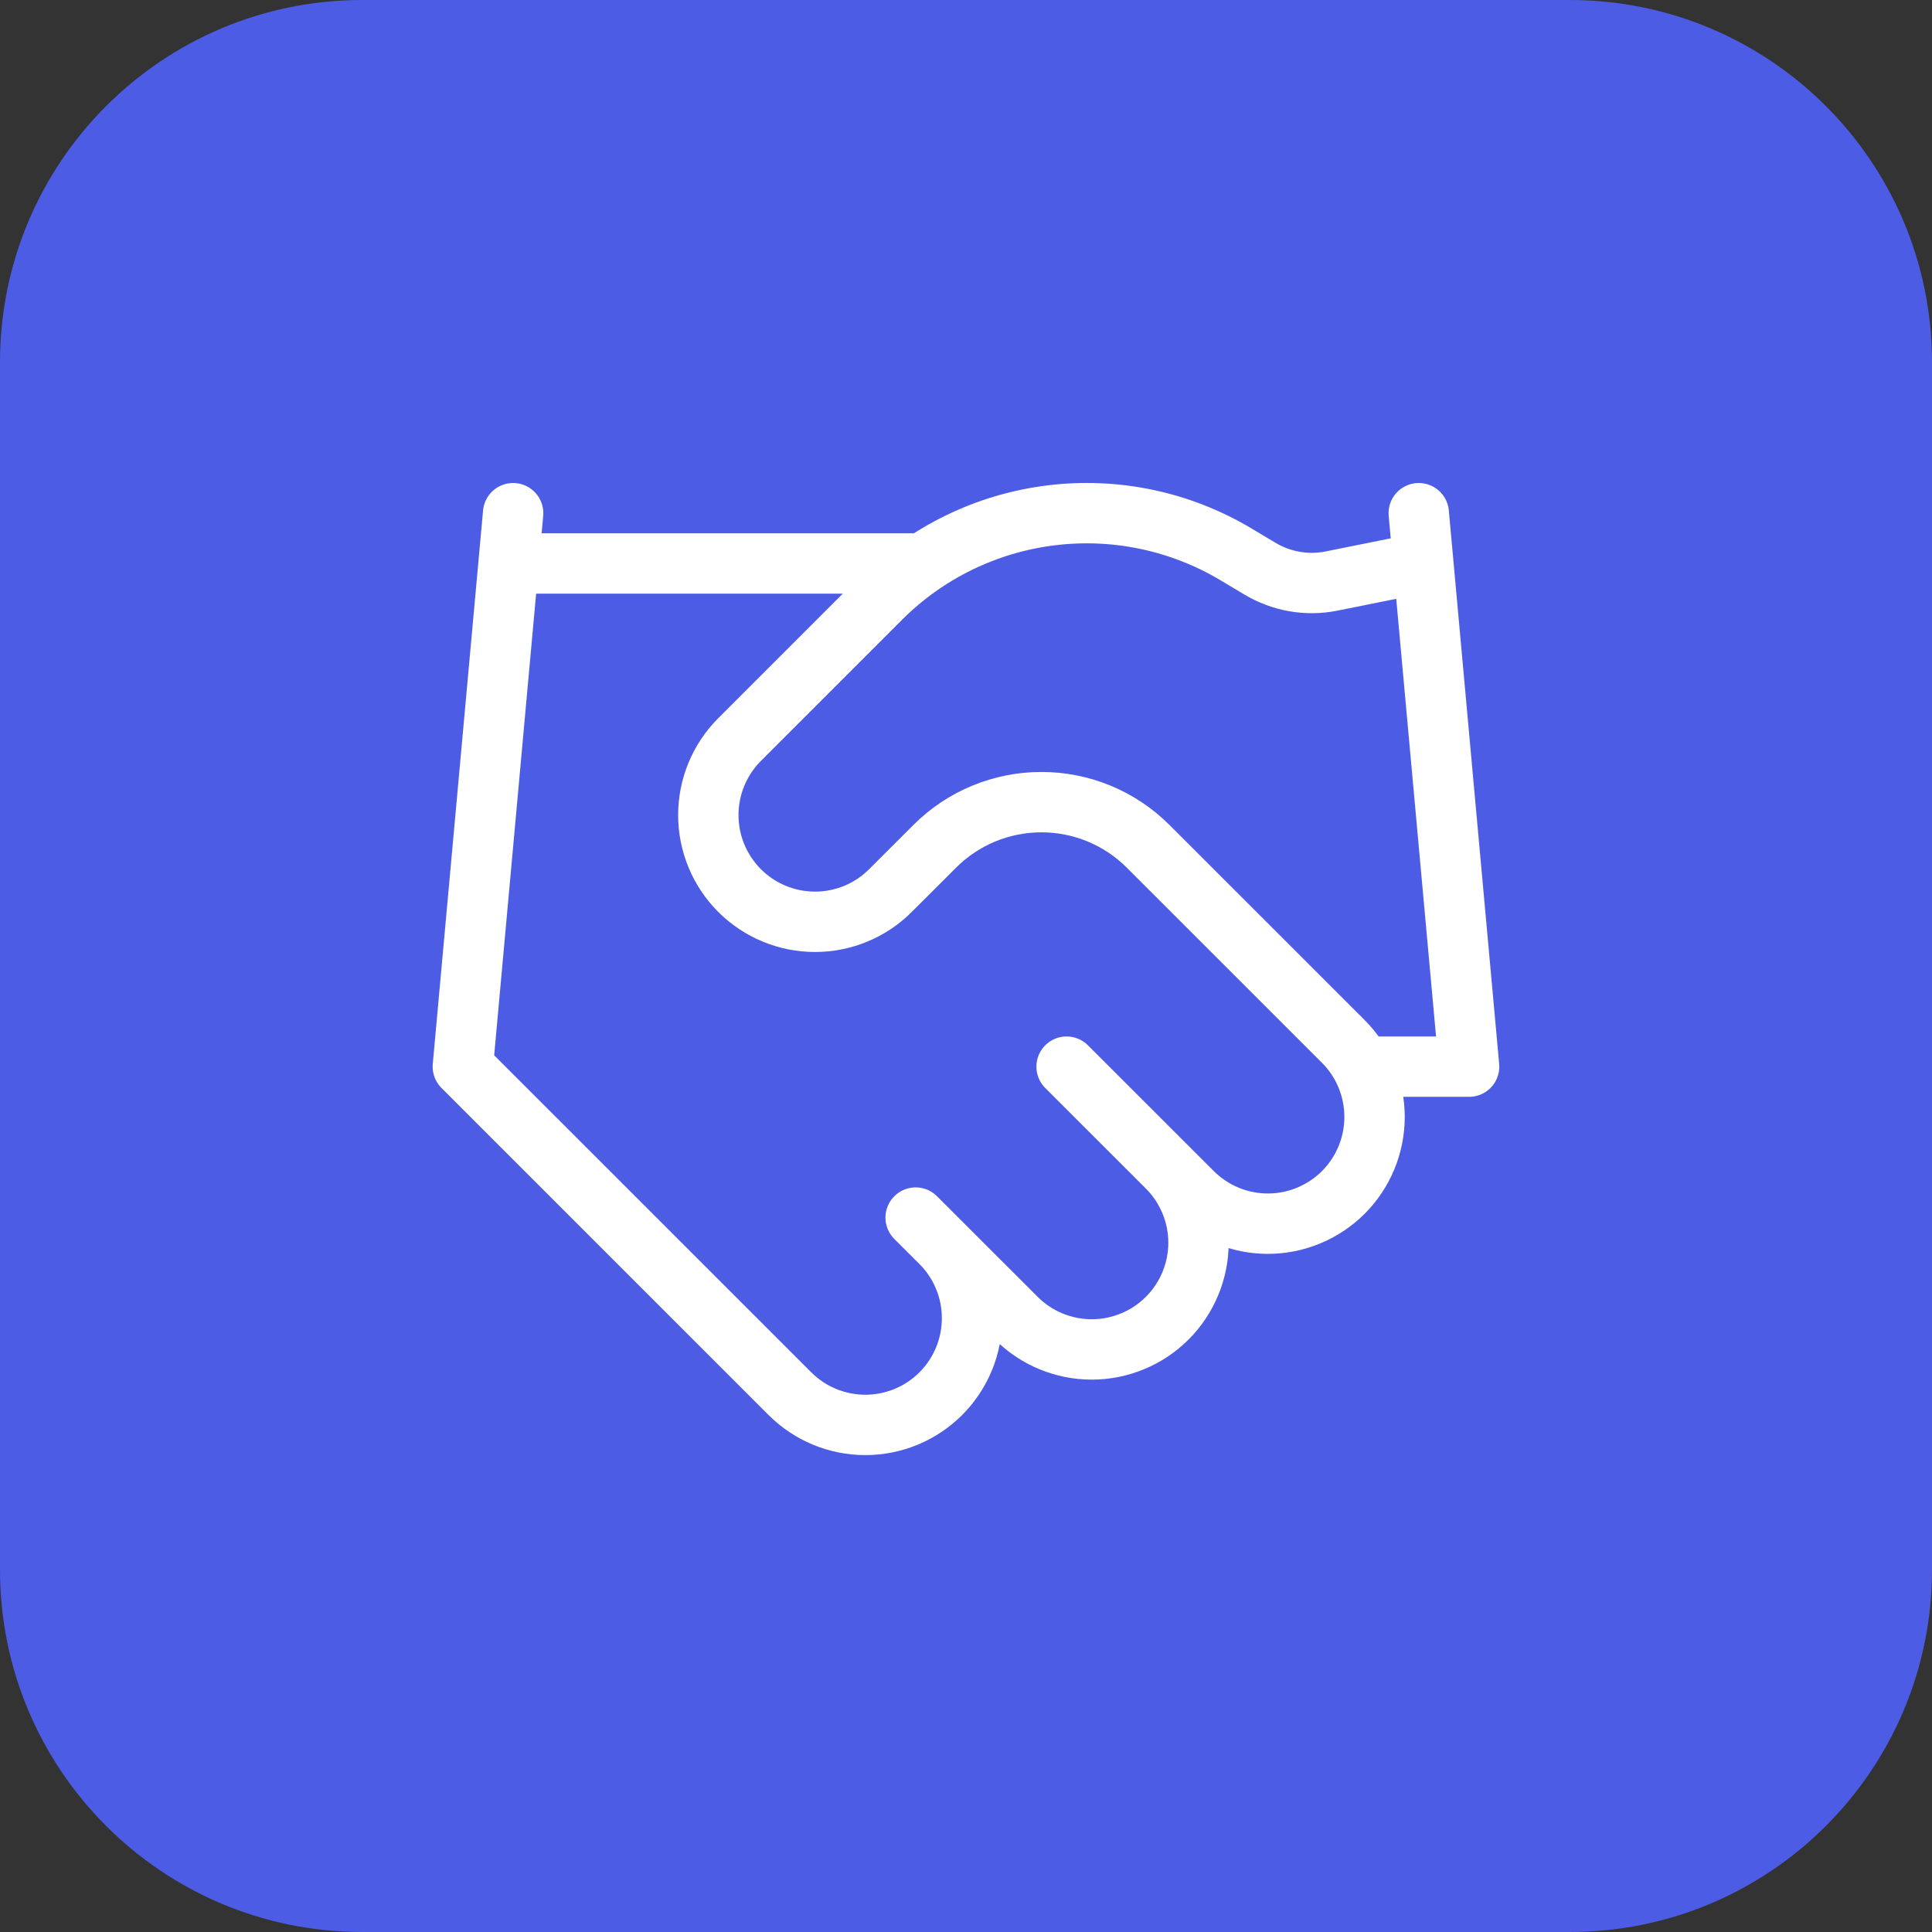 <svg width="32" height="32" viewBox="0 0 32 32" fill="none" xmlns="http://www.w3.org/2000/svg">
<rect x="0" y="0" width="32" height="32" fill="#333333" stroke="none"/>
<path d="M0 6C0 2.686 2.686 0 6 0H26C29.314 0 32 2.686 32 6V26C32 29.314 29.314 32 26 32H6C2.686 32 0 29.314 0 26V6Z" fill="#4C5CE5"/>
<path d="M15.166 20.167L16.833 21.833C16.997 21.997 17.192 22.128 17.406 22.216C17.621 22.305 17.851 22.351 18.083 22.351C18.315 22.351 18.545 22.305 18.759 22.216C18.974 22.128 19.169 21.997 19.333 21.833C19.497 21.669 19.627 21.474 19.716 21.26C19.805 21.045 19.851 20.815 19.851 20.583C19.851 20.351 19.805 20.121 19.716 19.907C19.627 19.692 19.497 19.497 19.333 19.333M17.666 17.667L19.75 19.75C20.081 20.081 20.531 20.268 21 20.268C21.468 20.268 21.918 20.081 22.25 19.75C22.581 19.418 22.767 18.969 22.767 18.5C22.767 18.031 22.581 17.581 22.25 17.25L19.016 14.017C18.547 13.548 17.912 13.286 17.25 13.286C16.587 13.286 15.952 13.548 15.483 14.017L14.749 14.75C14.418 15.082 13.968 15.268 13.499 15.268C13.031 15.268 12.581 15.082 12.249 14.75C11.918 14.418 11.732 13.969 11.732 13.5C11.732 13.031 11.918 12.582 12.249 12.25L14.591 9.908C15.351 9.15 16.343 8.667 17.408 8.536C18.474 8.404 19.553 8.632 20.474 9.183L20.866 9.417C21.221 9.631 21.643 9.705 22.049 9.625L23.5 9.333M23.499 8.5L24.333 17.667H22.666M8.499 8.5L7.666 17.667L13.083 23.083C13.414 23.415 13.864 23.601 14.333 23.601C14.802 23.601 15.251 23.415 15.583 23.083C15.914 22.752 16.1 22.302 16.1 21.833C16.1 21.364 15.914 20.915 15.583 20.583M8.499 9.333H15.166" stroke="white" stroke-linecap="round" stroke-linejoin="round"/>
</svg>
